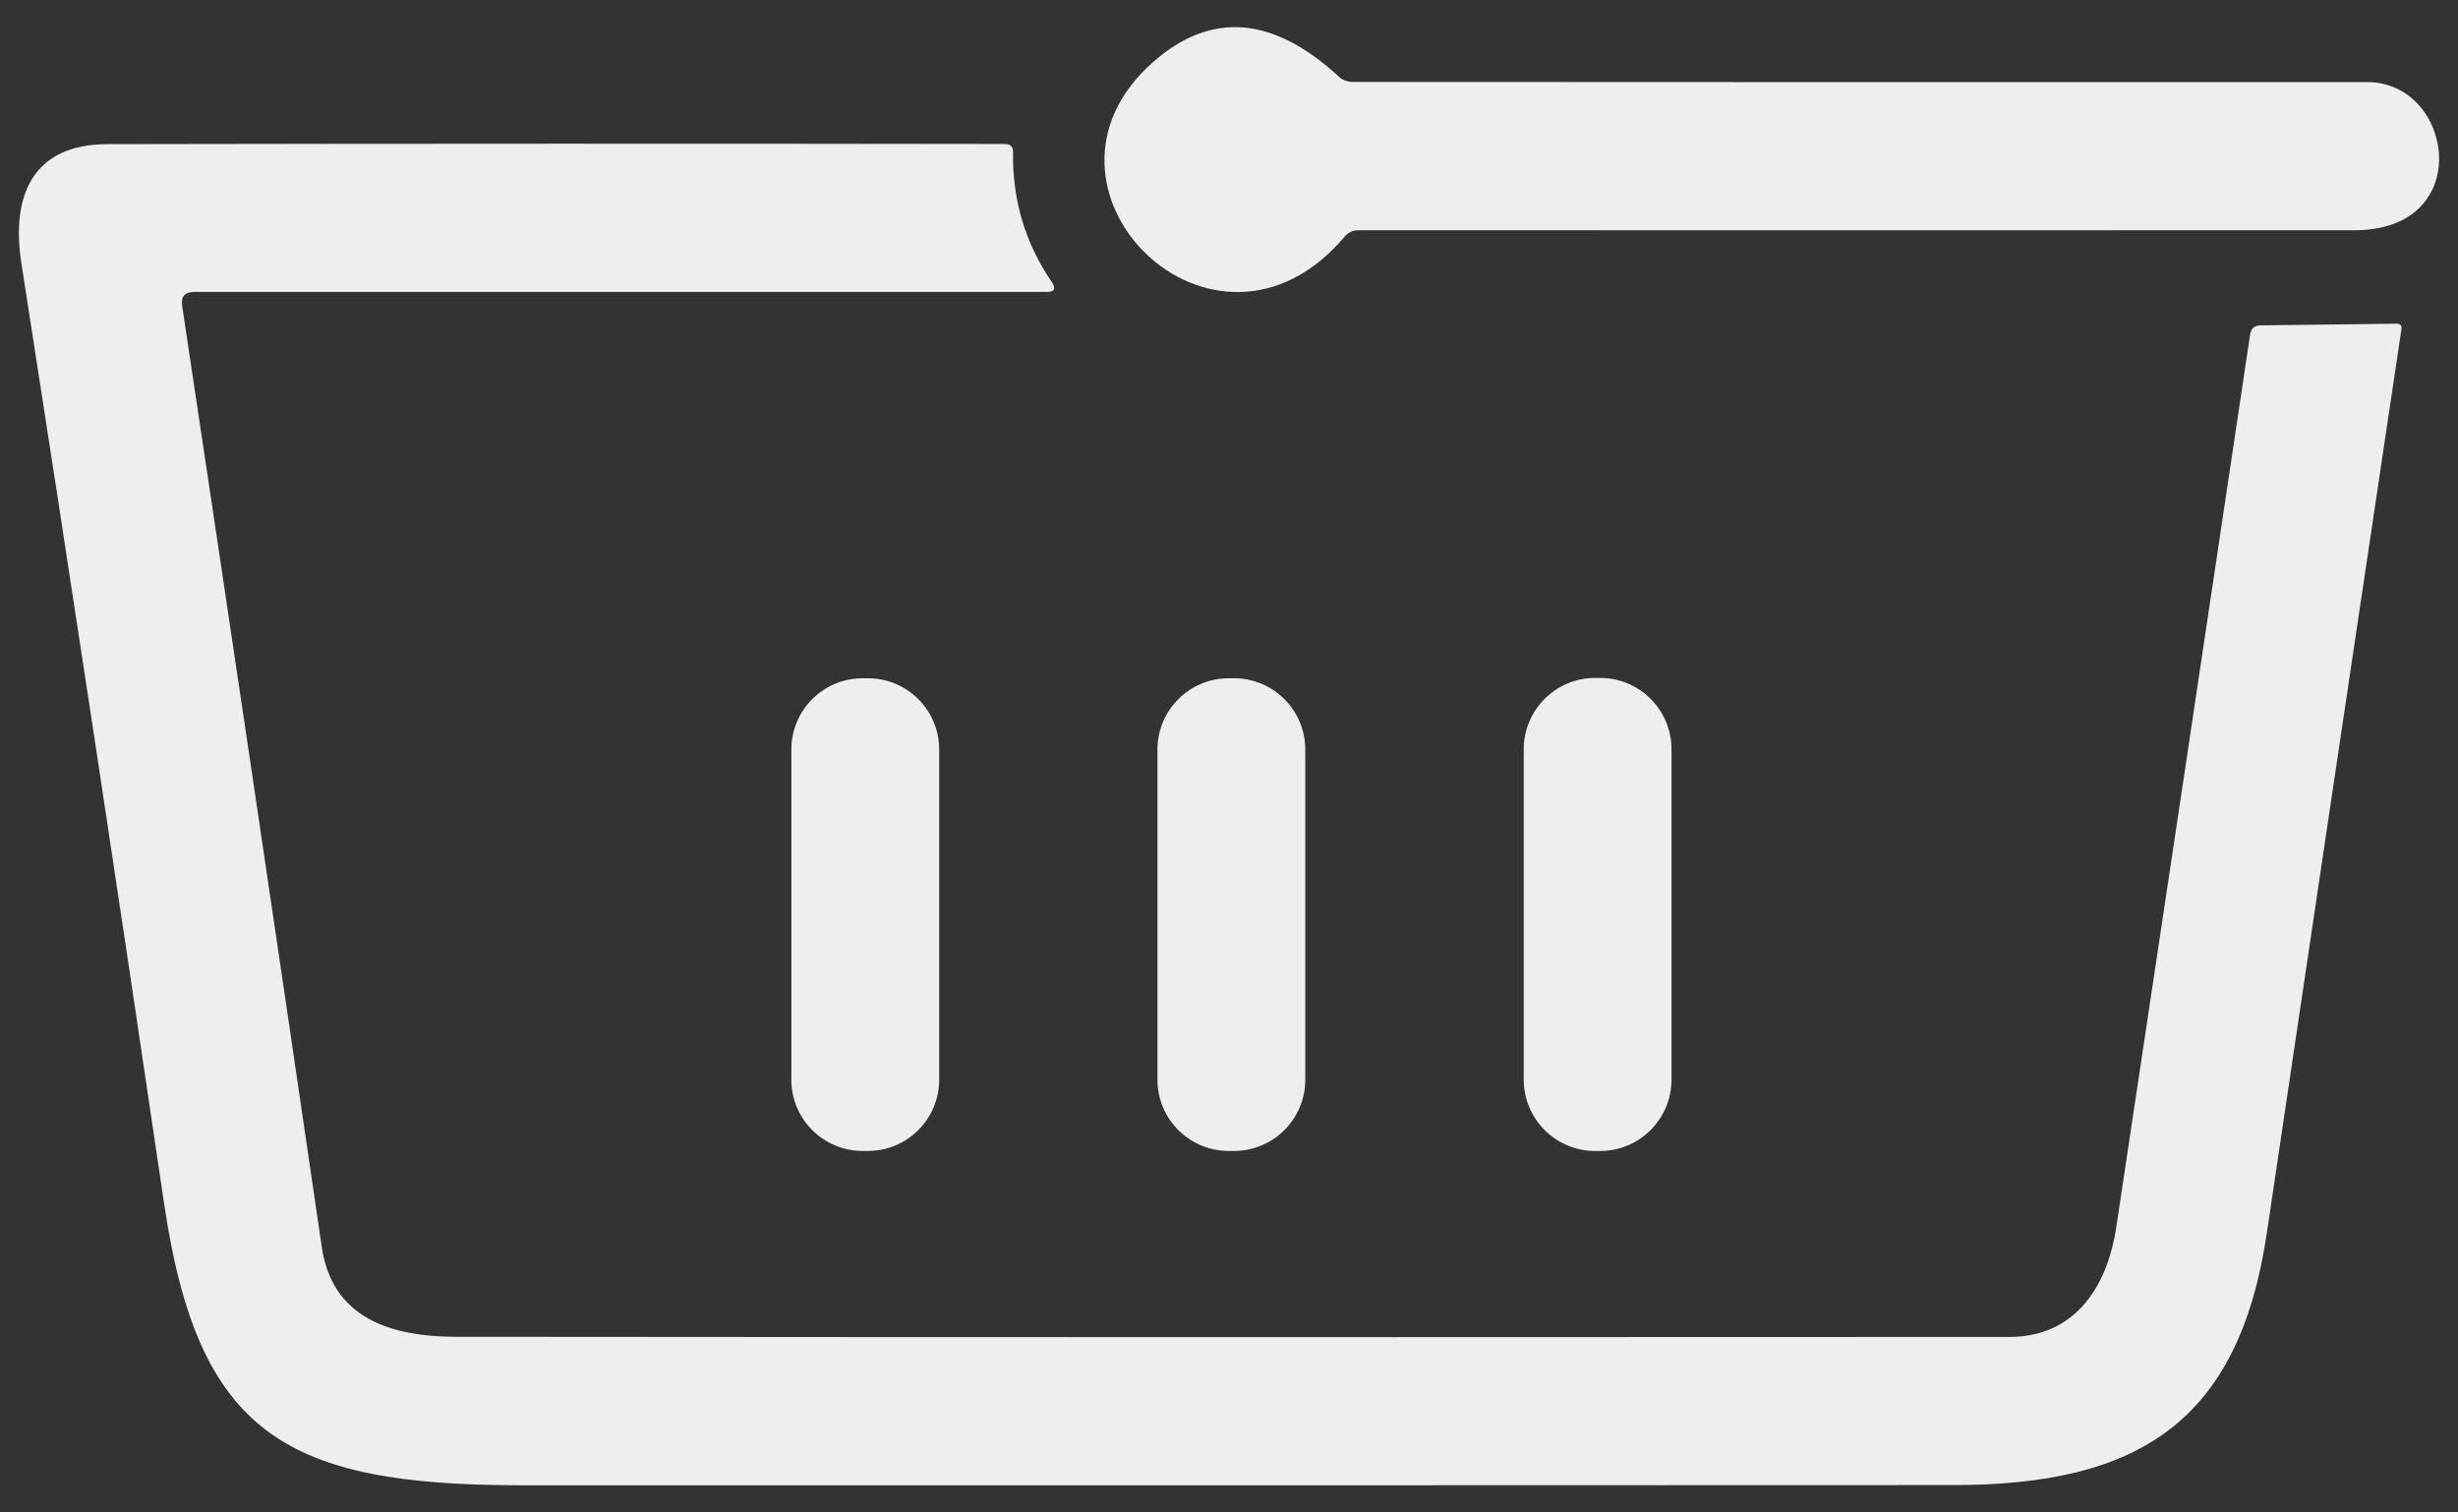 <svg width="65" height="40" viewBox="0 0 65 40" fill="none" xmlns="http://www.w3.org/2000/svg">
<rect x="0" y="0" width="65" height="40" fill="#333333" stroke="none"/>
<path d="M30.508 1.627C32.034 0.295 33.665 0.427 35.401 2.023C35.505 2.119 35.629 2.167 35.771 2.167C44.712 2.173 53.656 2.174 62.603 2.171C64.888 2.171 65.484 6.085 62.272 6.089C53.49 6.092 44.709 6.092 35.928 6.089C35.779 6.089 35.658 6.144 35.562 6.254C32.114 10.342 26.703 4.953 30.508 1.627Z" fill="#EEEEEE"/>
<path d="M0.568 6.977C0.285 5.184 0.855 3.817 2.836 3.812C10.75 3.798 18.662 3.796 26.573 3.808C26.721 3.808 26.793 3.883 26.79 4.034C26.77 5.288 27.111 6.43 27.813 7.46C27.932 7.634 27.886 7.721 27.674 7.721H5.134C4.885 7.721 4.779 7.845 4.817 8.091C6.059 16.342 7.289 24.636 8.508 32.973C8.778 34.836 10.288 35.354 12.073 35.354C25.759 35.366 39.446 35.367 53.135 35.358C54.828 35.358 55.716 34.096 55.964 32.451C57.148 24.581 58.328 16.712 59.503 8.844C59.526 8.688 59.616 8.608 59.773 8.605L63.373 8.561C63.474 8.559 63.518 8.606 63.504 8.705C62.314 16.674 61.127 24.646 59.943 32.62C59.198 37.635 56.517 39.276 51.65 39.276C39.035 39.282 26.422 39.283 13.81 39.281C7.559 39.281 5.239 37.94 4.338 31.82C3.116 23.534 1.859 15.254 0.568 6.977Z" fill="#EEEEEE"/>
<path d="M22.951 17.938H22.812C21.771 17.938 20.927 18.782 20.927 19.823V28.555C20.927 29.596 21.771 30.439 22.812 30.439H22.951C23.992 30.439 24.836 29.596 24.836 28.555V19.823C24.836 18.782 23.992 17.938 22.951 17.938Z" fill="#EEEEEE"/>
<path d="M32.632 17.938H32.493C31.452 17.938 30.608 18.782 30.608 19.823V28.555C30.608 29.596 31.452 30.439 32.493 30.439H32.632C33.673 30.439 34.517 29.596 34.517 28.555V19.823C34.517 18.782 33.673 17.938 32.632 17.938Z" fill="#EEEEEE"/>
<path d="M42.313 17.929H42.183C41.139 17.929 40.294 18.775 40.294 19.818V28.55C40.294 29.594 41.139 30.44 42.183 30.44H42.313C43.357 30.44 44.202 29.594 44.202 28.55V19.818C44.202 18.775 43.357 17.929 42.313 17.929Z" fill="#EEEEEE"/>
</svg>
